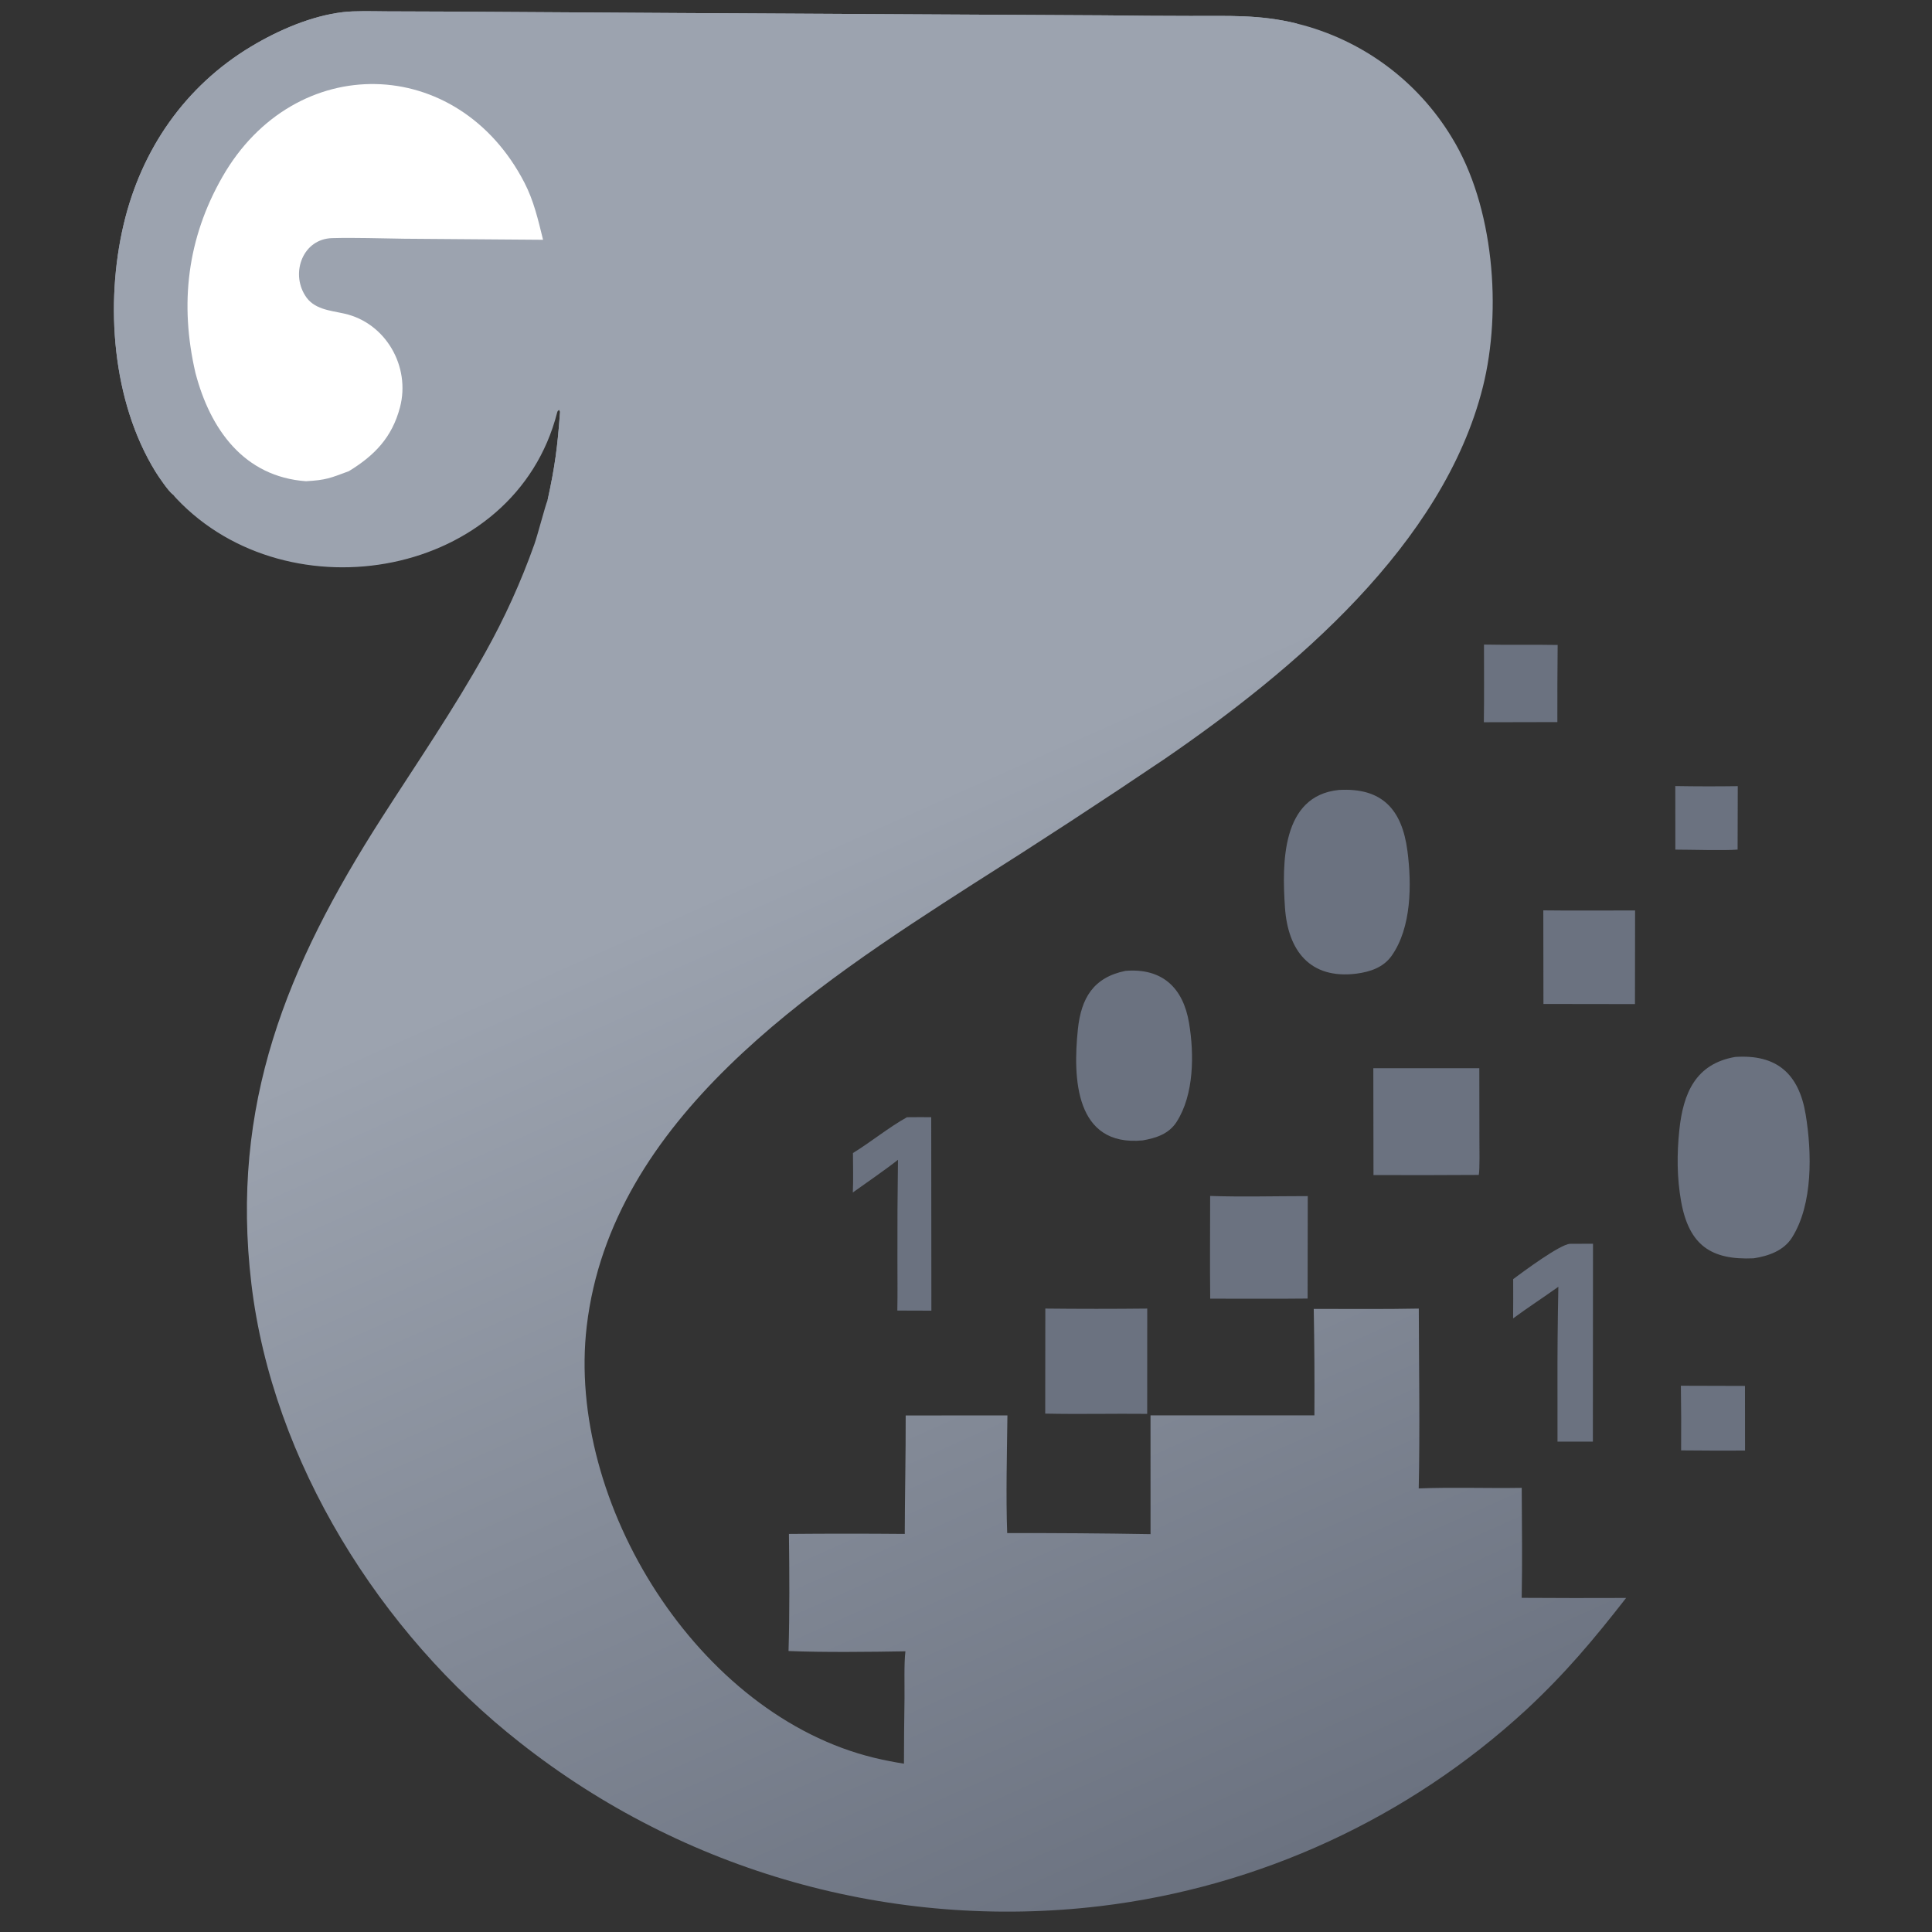 <svg width="732" height="732" viewBox="0 0 732 732" fill="none" xmlns="http://www.w3.org/2000/svg">
<rect x="0" y="0" width="732" height="732" fill="#333333" stroke="none"/>
<g clip-path="url(#clip0_12_3995)">
<path d="M65.561 187.404C63.903 186.25 60.058 180.572 58.926 178.734C42.487 152.061 39.745 115.184 46.837 85.072C53.518 56.703 70.073 32.651 95.219 17.582C105.517 11.412 117.985 6.015 129.964 4.596C134.56 4.051 141.227 4.269 146.001 4.302L168.805 4.385L257.165 4.933L418.591 5.814C429.379 5.958 440.169 6.034 450.958 6.044C465.357 6.092 477.259 5.441 491.415 8.938C515.931 14.98 537.04 30.52 550.094 52.134C566.005 77.998 569.119 117.549 561.837 146.592C546.85 206.36 489.932 254.127 441.425 287.435C417.466 303.603 393.262 319.406 368.823 334.839C307.775 374.02 231.6 423.866 222.311 502.415C214.393 569.365 264.518 649.864 331.279 666.012C334.987 666.897 338.727 667.636 342.492 668.226C342.475 660.005 342.604 651.667 342.703 643.434C342.761 638.519 342.476 630.308 343.048 625.652C329.815 625.882 311.85 626.089 298.76 625.537C299.198 611.374 299.091 595.418 298.913 581.182C313.541 581.051 328.17 581.05 342.798 581.181C342.829 566.241 343.189 551.161 343.149 536.288L381.695 536.272C381.525 550.238 381.09 566.946 381.607 580.862C399.713 580.819 417.819 580.951 435.922 581.259L435.909 536.252L498.007 536.249C498.086 522.805 498.001 509.361 497.753 495.92C510.899 495.907 524.443 496.06 537.557 495.797C537.612 518.161 538.008 541.689 537.529 563.938C550.208 563.43 563.727 563.938 576.553 563.722C576.604 577.31 576.821 591.84 576.542 605.394C589.731 605.479 602.919 605.493 616.108 605.435C603.689 621.345 593.274 633.803 578.33 647.739C533.637 688.915 477.111 714.97 416.773 722.207C338.181 731.535 259.105 709.23 196.971 660.208C144.088 618.773 103.256 553.714 95.248 486.451C87.171 418.604 108.567 366.146 144.63 309.865C157.777 289.347 172.119 268.443 183.891 247.191C191.225 234.073 197.438 220.36 202.466 206.197C203.761 202.547 206.614 191.432 207.462 189.53C210.29 176.642 211.243 169.179 212.187 156.11L211.813 155.302C211.379 155.709 211.252 155.701 211.107 156.269C195.048 219.071 109.29 233.885 66.841 188.888C66.358 188.376 65.999 187.966 65.561 187.404Z" fill="url(#paint0_linear_12_3995)"/>
<path d="M65.561 187.404C63.903 186.25 60.058 180.572 58.926 178.734C42.487 152.061 39.745 115.184 46.837 85.072C53.518 56.703 70.073 32.651 95.219 17.582C105.517 11.412 117.985 6.015 129.964 4.596C134.56 4.051 141.227 4.269 146.001 4.302L168.805 4.385L257.165 4.933L418.591 5.814C429.379 5.958 440.169 6.034 450.958 6.044C465.357 6.092 477.259 5.441 491.415 8.938C489.071 10.48 486.432 9.117 483.598 8.639C478.234 7.735 472.894 8.387 467.478 7.626C464.757 7.249 464.877 9.423 460.954 7.169C459.867 7.089 459.959 7.232 459.133 7.634C454.841 9.725 449.508 8.887 445.07 8.123C445.388 8.178 436.897 9.72 436.835 9.742C432.535 11.293 427.819 14.995 423.417 16.496C422.667 16.751 416.874 16.026 415.886 16.438C415.82 16.465 413.34 18.91 413.001 19.18C407.782 23.346 403.561 30.719 397.276 33.191C396.301 33.575 395.822 35.569 395.552 35.659C394.935 35.863 391.527 36.057 391.076 36.529C389.1 38.594 385.984 38.029 384.374 40.125C383.91 40.728 382.673 42.041 381.941 42.01C377.843 41.836 377.079 41.993 374.162 44.891C372.035 47.005 362.905 56.533 360.706 57.44L360.084 56.638C357.314 57.219 354.353 57.95 351.692 58.68C350.141 59.106 349.928 56.517 346.585 58.586C344.272 60.017 340.922 57.611 339.473 59.393C340.753 62.558 338.757 62.856 338.054 66.422C337.542 69.017 332.57 71.087 330.622 72.783C327.099 73.909 321.171 75.283 317.208 76.359C316.002 75.243 315.858 75.143 315.024 73.761C314.749 73.893 314.475 74.024 314.201 74.155L313.894 73.801L313.259 74.379C313.857 76.138 314.707 75.243 315.256 77.409L314.697 78.266L314.337 77.721L312.987 77.074C311.551 77.793 310.605 78.37 309.988 79.904C309.293 81.631 307.326 81.041 306.678 81.358C304.312 82.517 302.034 85.463 300.114 87.35C299.638 87.825 296.698 88.109 296.537 88.36C295.901 89.356 296.255 90.37 295.029 90.863C294.478 90.057 294.255 89.655 293.802 88.786C293.11 88.696 293.42 88.633 292.861 88.912L292.567 88.089L291.862 88.565L291.587 88.195C290.807 89.668 290.381 90.681 289.224 91.895L288.328 91.892L289.007 92.052L288.41 92.015C287.47 90.715 287.816 90.781 286.557 90.284L286.153 90.54C286.489 91.01 287.219 91.835 287.236 92.285C285.569 93.056 284.26 91.588 281.885 92.909C278.623 94.723 277.079 96.792 274.655 99.53L274.151 99.077C271.198 101.003 267.504 101.485 265.144 104.015C264.651 104.544 263.835 105.073 263.239 105.493L262.78 104.681C259.494 105.871 256.336 106.273 254.416 109.188L253.909 108.256C250.604 107.71 249.165 111.731 247.914 112.36C244.494 114.079 241.355 116.098 238.094 118.194C235.636 119.775 231.044 122.609 228.284 120.791C227.163 120.046 227.72 119.423 225.989 118.876C219.137 120.409 218.716 123.084 213.213 126.315C212.756 126.584 211.18 125.914 210.637 125.66C206.417 129.169 201.254 127.806 197.218 129.457C191.762 131.69 186.023 138.248 180.028 139.538C176.625 140.146 175.961 142.13 173.791 140.565L172.978 141.341C172.432 141.317 169.425 140.848 169.428 140.847C166.773 141.663 163.157 142.671 160.821 144.038C159.495 144.814 159.723 147.356 157.406 147.254C156.365 148.383 156.39 151.455 156.001 153.19C155.391 155.913 152.177 159.188 151.756 161.683C151.659 162.263 151.925 162.143 151.482 163.253C150.49 164.237 148.206 166.044 147.69 166.82L147.743 168.209C146.191 168.745 144.506 169.114 143.648 170.496C144.432 170.943 144.027 170.746 144.862 171.087C144.242 171.532 144.601 171.404 143.764 171.406L143.623 171.735C143.214 172.667 143.153 173.053 142.291 173.587L141.749 173.268L141.949 172.307C139.083 174.416 135.683 178.646 132.171 178.521C125.08 181.145 123.66 181.876 115.935 182.328C113.397 184.025 111.037 183.369 108.221 182.95C105.639 182.565 102.668 181.553 100.335 180.727C98.287 180.002 97.667 178.74 96.146 179.817C95.88 180.005 92.205 177.101 91.511 177.282L89.808 177.891C86.609 175.561 83.598 172.339 80.526 169.944C79.371 169.044 77.573 168.375 76.624 168C74.684 167.121 73.301 167.715 71.389 168.211C71.176 168.266 69.023 167.298 68.493 167.457C65.702 168.292 66.588 169.723 63.777 168.432C63.3 170.713 62.731 172.951 62.697 175.277C63.159 175.873 64.32 177.235 64.498 177.845C65.677 176.881 65.053 177.035 66.353 177.103C67.162 177.822 67.142 177.746 67.392 178.792C67.169 180.625 66.151 183.388 65.302 185.052C64.523 184.585 64.567 184.611 63.996 183.9L63.647 183.894C64.239 185.486 65.493 185.748 66.093 187.301L65.561 187.404Z" fill="#9CA3AF"/>
<path d="M115.935 182.328C92.478 180.627 79.633 162.715 74.042 141.244C68.02 115.22 70.874 90.401 84.278 66.991C111.675 19.145 173.431 20.399 198.676 69.161C202.222 76.011 203.891 83.251 205.755 90.849L153.14 90.448C144.088 90.334 134.829 89.979 125.843 90.22C114.79 90.518 110.128 103.192 115.56 111.877C118.777 117.248 125.063 117.608 130.491 118.828C146.184 122.356 155.6 138.891 151.555 154.3C148.547 165.757 141.878 172.583 132.171 178.521C125.08 181.145 123.66 181.876 115.935 182.328Z" fill="white"/>
<path d="M212.187 156.11C212.412 155.45 212.451 155.234 212.372 154.54L212.986 154.473C214.105 155.546 214.259 157.099 214.377 158.568C212.589 162.165 213.316 167.29 212.324 170.312C211.286 173.473 209.129 187.813 207.844 189.988L207.462 189.53C210.29 176.642 211.243 169.179 212.187 156.11Z" fill="#9CA3AF"/>
<path d="M657.45 400.454C673.063 399.398 681.576 406.718 684.14 422.279C686.487 436.528 686.978 456.239 678.936 468.926C675.766 473.927 669.982 475.883 664.433 476.755C648.341 477.473 639.933 471.835 636.942 455.183C635.346 446.297 635.32 437.117 636.268 428.14C637.74 414.202 642.41 403.046 657.45 400.454Z" fill="#6B7280"/>
<path d="M507.301 299.302C523.614 298.355 531.208 306.651 533.254 322.418C534.872 334.887 534.874 351.381 527.259 362.142C524.132 366.561 519.101 368.221 513.923 368.901C496.301 371.087 487.942 360.164 486.845 343.768C485.743 327.285 485.428 301.468 507.301 299.302Z" fill="#6B7280"/>
<path d="M426.43 367.843C440.403 366.721 448.281 374.277 450.512 387.61C452.467 399.296 452.455 414.732 445.773 425.096C442.822 429.673 437.985 431.193 432.924 432.081C407.284 434.511 406.458 408.436 408.391 389.965C409.623 378.202 414.252 370.311 426.43 367.843Z" fill="#6B7280"/>
<path d="M520.328 404.737L560.485 404.73L560.524 431.981C560.526 434.624 560.697 443.016 560.285 445.157C546.987 445.243 533.688 445.26 520.39 445.209L520.328 404.737Z" fill="#6B7280"/>
<path d="M396.056 495.792C408.927 495.935 421.799 495.935 434.67 495.794L434.651 535.686C421.819 535.549 408.825 535.874 396.016 535.591L396.056 495.792Z" fill="#6B7280"/>
<path d="M458.504 453.126C470.136 453.529 483.706 453.186 495.487 453.183L495.43 491.999C483.199 492.14 470.774 492.034 458.527 492.041C458.37 479.171 458.507 466.019 458.504 453.126Z" fill="#6B7280"/>
<path d="M594.864 471.256L603.56 471.228L603.509 546.201L590.109 546.209L590.101 526.304C590.057 513.381 590.167 500.457 590.431 487.537C584.743 491.594 578.953 495.351 573.291 499.517C573.333 494.557 573.34 489.596 573.314 484.636C577.075 481.844 591.091 471.416 594.864 471.256Z" fill="#6B7280"/>
<path d="M584.732 344.916C596.212 345.07 608.001 344.94 619.507 344.95L619.457 380.43L584.782 380.38L584.732 344.916Z" fill="#6B7280"/>
<path d="M343.623 423.305C346.649 423.246 349.787 423.289 352.823 423.29L352.884 496.59C348.584 496.6 344.283 496.586 339.982 496.548C340.107 490.139 340.01 483.414 340.017 476.979C339.98 464.461 340.05 451.943 340.226 439.426C335.297 443.335 328.385 448.021 323.12 451.809C323.334 447.07 323.196 441.663 323.168 436.866C329.818 432.793 336.838 427.061 343.623 423.305Z" fill="#6B7280"/>
<path d="M562.255 244.215C571.537 244.4 580.866 244.194 590.168 244.362C590.07 254.103 590.033 263.844 590.057 273.585L562.203 273.646C562.352 263.924 562.25 253.956 562.255 244.215Z" fill="#6B7280"/>
<path d="M636.85 525.03L661.138 525.099L661.165 549.593C653.091 549.63 645.017 549.608 636.943 549.526C637.014 541.361 636.983 533.195 636.85 525.03Z" fill="#6B7280"/>
<path d="M634.741 297.822C642.629 297.957 650.519 297.969 658.407 297.857L658.346 321.894C653.533 322.302 640.315 321.91 634.76 321.906L634.741 297.822Z" fill="#6B7280"/>
</g>
<defs>
<linearGradient id="paint0_linear_12_3995" x1="237.873" y1="90.746" x2="507.007" y2="695.098" gradientUnits="userSpaceOnUse">
<stop offset="0.36" stop-color="#9CA3AF"/>
<stop offset="1" stop-color="#6B7280"/>
</linearGradient>
<clipPath id="clip0_12_3995">
<rect width="732" height="732" fill="white"/>
</clipPath>
</defs>
</svg>

